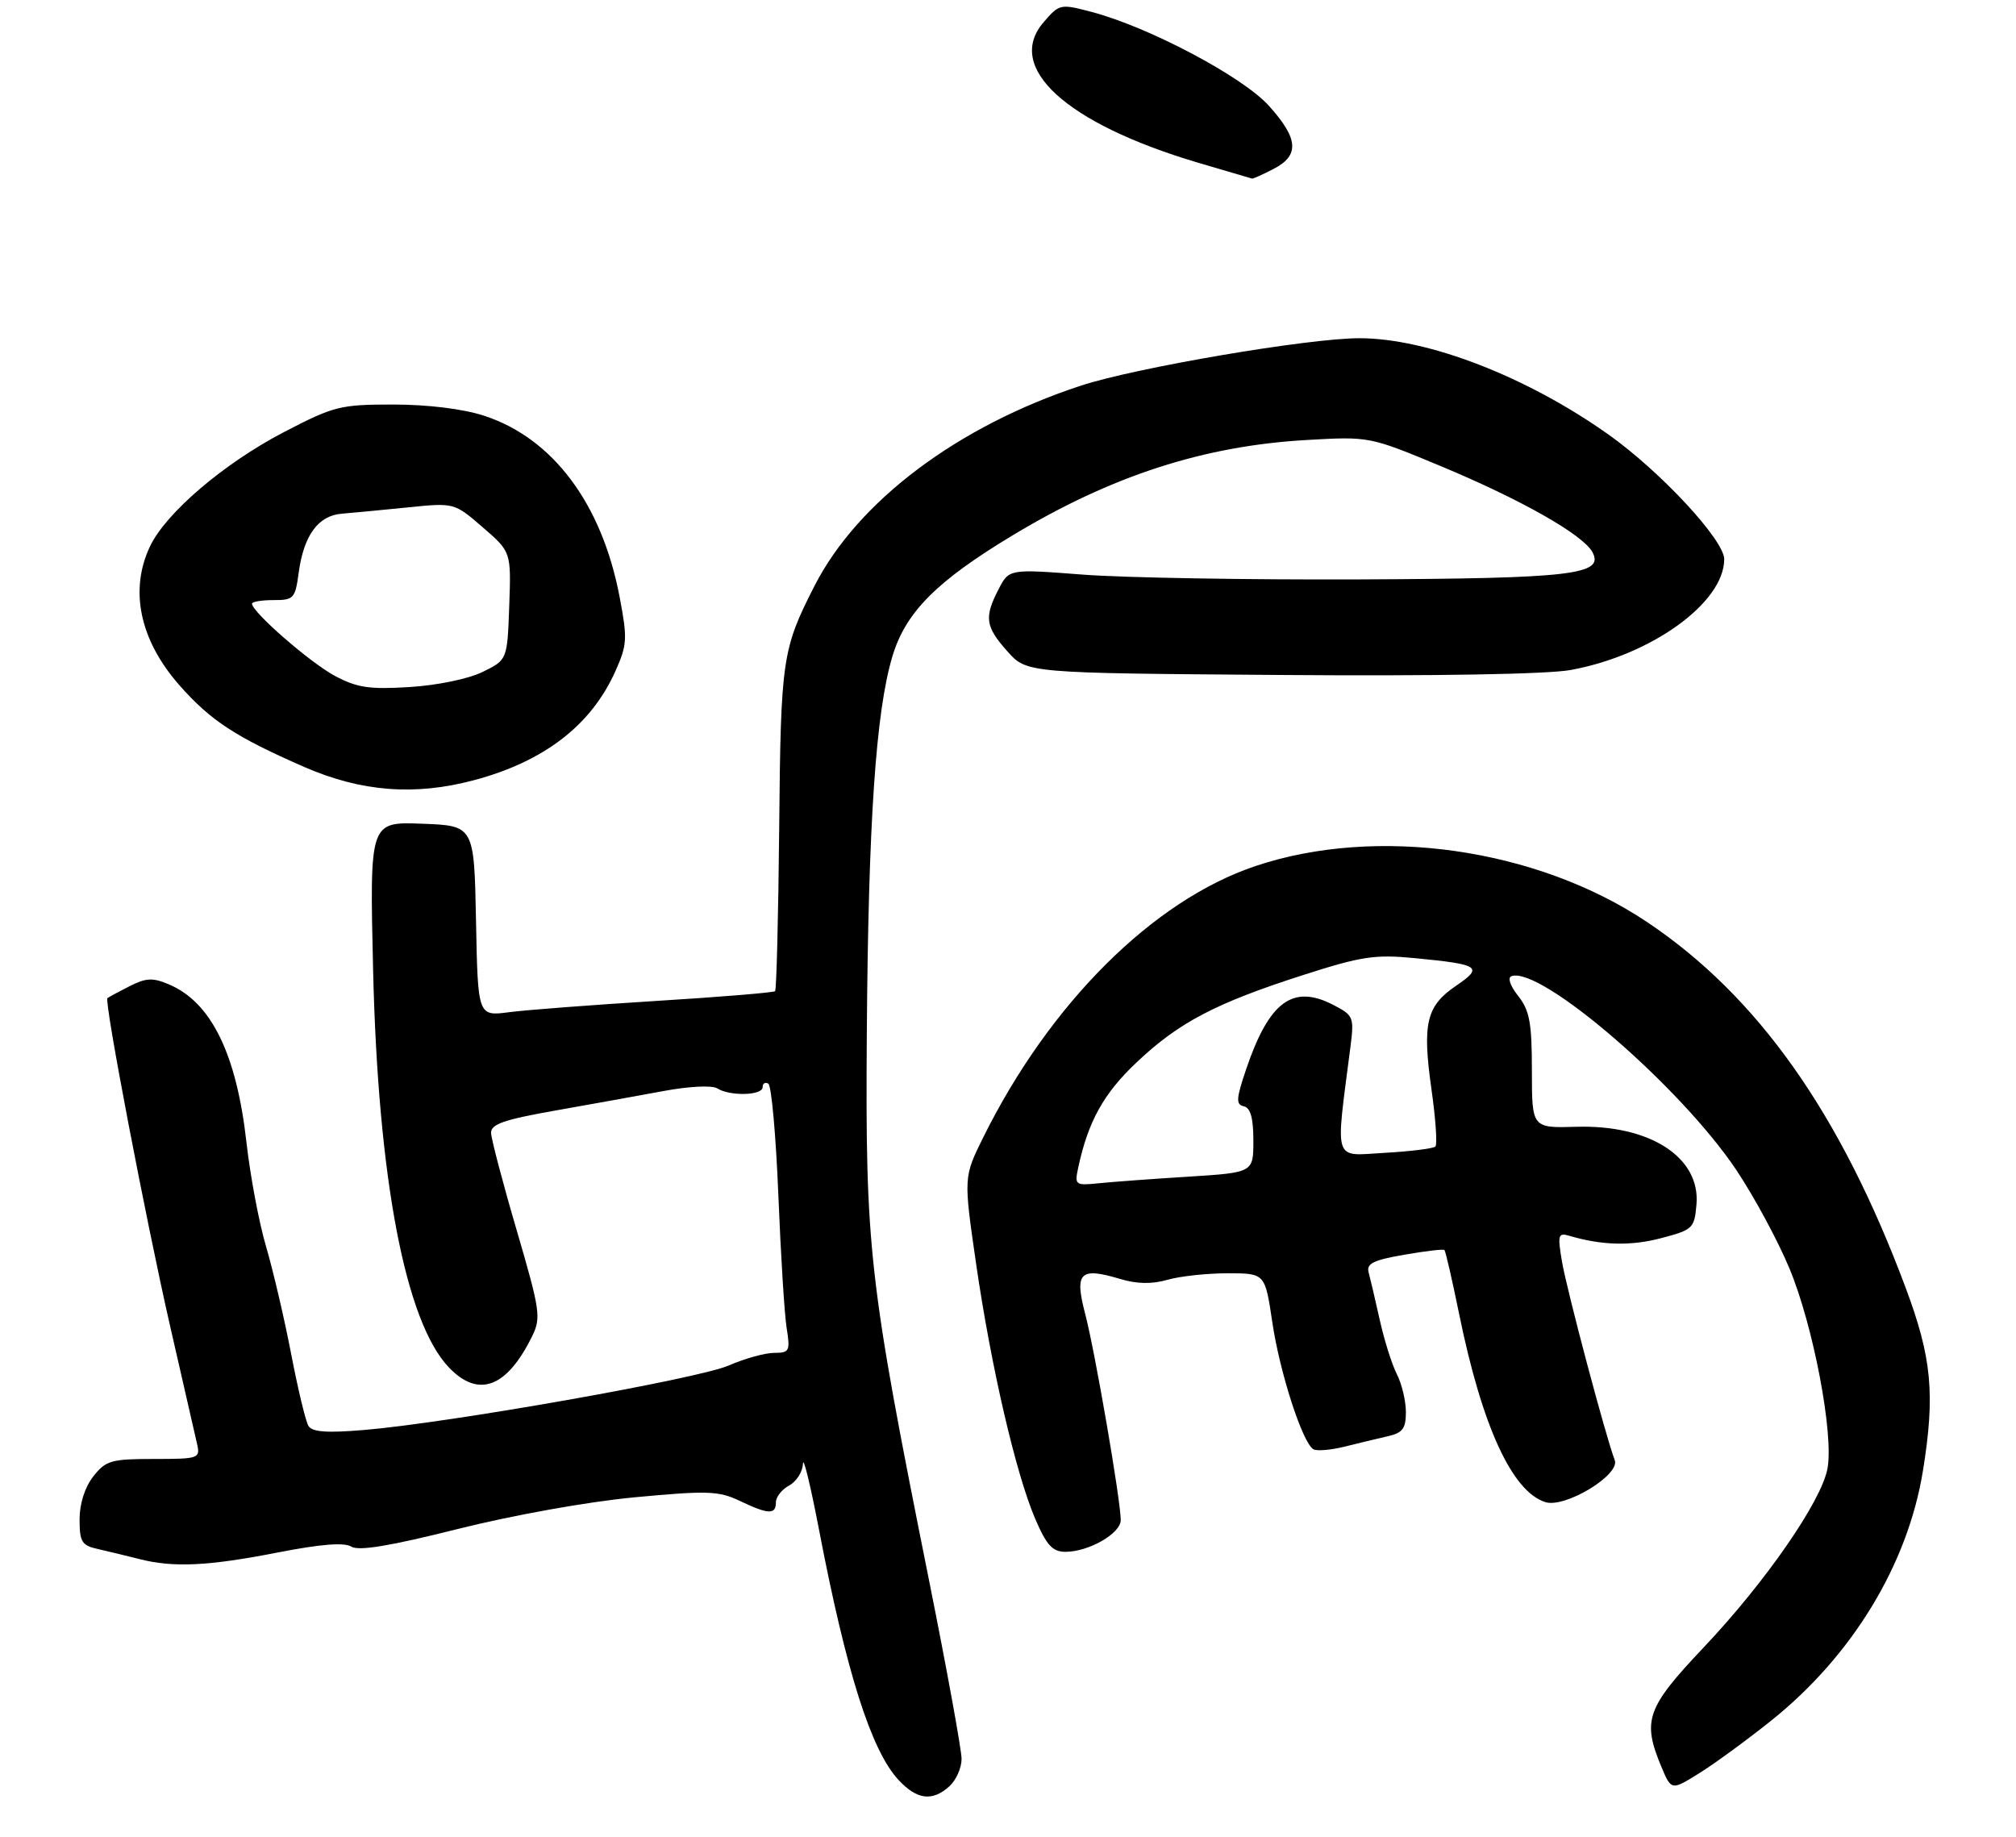 <?xml version="1.0" encoding="UTF-8" standalone="no"?>
<!DOCTYPE svg PUBLIC "-//W3C//DTD SVG 1.1//EN" "http://www.w3.org/Graphics/SVG/1.1/DTD/svg11.dtd" >
<svg xmlns="http://www.w3.org/2000/svg" xmlns:xlink="http://www.w3.org/1999/xlink" version="1.1" viewBox="0 0 304 277">
 <g >
 <path fill="currentColor"
d=" M 143.17 269.35 C 144.18 268.43 145.00 266.58 145.00 265.23 C 145.00 263.88 142.78 251.69 140.06 238.14 C 130.99 192.89 130.48 188.43 130.71 155.74 C 130.94 123.97 132.07 107.33 134.56 99.00 C 136.55 92.33 141.20 87.65 152.74 80.70 C 167.63 71.73 181.50 67.24 197.00 66.35 C 206.50 65.81 206.50 65.81 217.29 70.30 C 229.42 75.36 238.71 80.63 240.13 83.26 C 241.96 86.66 237.07 87.23 205.00 87.37 C 188.22 87.44 169.47 87.12 163.33 86.65 C 152.16 85.79 152.16 85.79 150.58 88.85 C 148.38 93.10 148.58 94.49 151.92 98.23 C 154.83 101.50 154.83 101.50 193.00 101.78 C 216.30 101.96 233.38 101.67 236.84 101.03 C 249.01 98.81 260.00 90.88 260.00 84.32 C 260.00 81.44 250.40 71.10 242.57 65.54 C 230.21 56.77 215.28 51.00 204.97 51.00 C 197.33 51.00 171.24 55.44 163.00 58.15 C 144.41 64.25 129.33 75.59 122.81 88.37 C 117.95 97.90 117.73 99.38 117.50 124.78 C 117.37 138.14 117.09 149.24 116.88 149.46 C 116.66 149.67 108.61 150.34 98.99 150.93 C 89.37 151.53 79.38 152.29 76.78 152.63 C 72.06 153.25 72.06 153.25 71.78 138.88 C 71.50 124.50 71.50 124.50 63.62 124.21 C 55.74 123.91 55.74 123.91 56.26 146.21 C 57.00 177.73 61.12 199.34 67.71 206.22 C 72.16 210.86 76.43 209.25 80.24 201.50 C 81.61 198.70 81.46 197.63 77.91 185.50 C 75.81 178.35 74.08 171.75 74.05 170.84 C 74.01 169.52 75.98 168.83 83.75 167.46 C 89.11 166.51 96.50 165.18 100.16 164.50 C 103.95 163.80 107.39 163.63 108.16 164.12 C 110.07 165.33 115.00 165.20 115.00 163.94 C 115.00 163.36 115.39 163.12 115.86 163.41 C 116.33 163.70 117.01 171.27 117.37 180.22 C 117.73 189.17 118.29 198.19 118.62 200.25 C 119.18 203.74 119.04 204.00 116.74 204.00 C 115.37 204.00 112.28 204.86 109.88 205.91 C 105.25 207.92 67.78 214.55 54.89 215.63 C 49.33 216.10 47.08 215.94 46.52 215.03 C 46.09 214.34 44.92 209.44 43.90 204.14 C 42.88 198.84 41.18 191.57 40.13 188.00 C 39.07 184.43 37.74 177.36 37.17 172.31 C 35.68 158.97 31.87 151.16 25.52 148.46 C 23.03 147.39 22.05 147.44 19.52 148.72 C 17.86 149.56 16.37 150.37 16.20 150.51 C 15.68 150.95 21.98 183.88 25.66 200.00 C 27.61 208.53 29.44 216.51 29.72 217.75 C 30.21 219.92 29.98 220.00 23.19 220.00 C 16.77 220.00 15.96 220.23 14.07 222.63 C 12.79 224.26 12.00 226.74 12.00 229.12 C 12.00 232.50 12.33 233.04 14.75 233.58 C 16.26 233.92 19.07 234.60 21.00 235.09 C 26.14 236.41 31.37 236.16 41.96 234.09 C 48.40 232.83 51.92 232.56 52.98 233.22 C 54.09 233.91 58.80 233.13 68.99 230.57 C 77.36 228.47 88.60 226.45 95.71 225.78 C 106.69 224.75 108.37 224.81 111.53 226.31 C 115.87 228.38 117.00 228.43 117.00 226.54 C 117.00 225.73 117.90 224.59 119.00 224.00 C 120.10 223.41 121.04 221.93 121.08 220.71 C 121.13 219.50 122.20 223.90 123.47 230.50 C 127.61 252.13 131.36 263.94 135.48 268.39 C 138.28 271.40 140.58 271.69 143.17 269.35 Z  M 267.13 259.42 C 279.33 249.64 287.67 235.91 289.96 221.82 C 291.83 210.28 291.31 204.75 287.37 194.21 C 277.52 167.83 265.05 150.20 248.33 139.01 C 231.71 127.90 207.61 124.46 189.33 130.59 C 173.87 135.77 158.28 151.31 148.27 171.50 C 145.30 177.50 145.30 177.50 147.18 190.50 C 149.43 206.03 153.18 222.22 156.11 229.04 C 157.83 233.04 158.72 234.00 160.67 234.00 C 164.18 234.00 169.00 231.23 169.00 229.22 C 169.00 226.28 165.12 203.78 163.65 198.17 C 162.00 191.87 162.82 191.03 168.89 192.85 C 171.45 193.62 173.70 193.66 176.06 192.98 C 177.94 192.44 182.02 192.00 185.12 192.00 C 190.76 192.00 190.76 192.00 191.86 199.41 C 192.98 206.96 196.39 217.51 198.04 218.53 C 198.54 218.84 200.65 218.66 202.73 218.15 C 204.80 217.63 207.74 216.92 209.25 216.58 C 211.51 216.07 212.00 215.42 212.00 212.93 C 212.00 211.26 211.39 208.69 210.63 207.20 C 209.88 205.72 208.72 202.03 208.05 199.00 C 207.38 195.97 206.62 192.76 206.38 191.86 C 206.02 190.54 207.10 190.01 211.72 189.21 C 214.90 188.65 217.64 188.33 217.81 188.49 C 217.98 188.65 218.98 193.00 220.03 198.15 C 223.48 215.05 228.00 224.91 233.03 226.51 C 236.01 227.45 244.37 222.38 243.49 220.16 C 242.20 216.88 236.23 194.41 235.52 190.15 C 234.86 186.21 234.97 185.85 236.65 186.35 C 241.56 187.80 245.94 187.91 250.50 186.70 C 255.29 185.44 255.51 185.22 255.82 181.59 C 256.41 174.52 248.79 169.59 237.76 169.91 C 231.00 170.11 231.00 170.11 231.00 161.46 C 231.00 154.23 230.66 152.38 228.93 150.18 C 227.70 148.62 227.30 147.40 227.94 147.19 C 232.38 145.71 253.42 163.86 261.83 176.43 C 264.50 180.43 268.11 187.11 269.84 191.28 C 273.44 199.92 276.55 216.28 275.57 221.46 C 274.65 226.40 266.19 238.61 256.90 248.42 C 248.28 257.53 247.61 259.42 250.51 266.38 C 252.03 270.01 252.03 270.01 256.26 267.37 C 258.59 265.92 263.48 262.34 267.13 259.42 Z  M 71.50 117.64 C 82.09 114.81 89.17 109.34 92.81 101.18 C 94.58 97.22 94.63 96.29 93.43 90.00 C 90.75 75.91 83.33 66.03 72.94 62.67 C 69.78 61.65 64.48 61.00 59.29 61.00 C 51.28 61.00 50.35 61.24 42.81 65.16 C 33.77 69.87 25.02 77.33 22.62 82.39 C 19.48 89.00 21.08 96.53 27.04 103.31 C 31.75 108.66 35.50 111.11 45.87 115.65 C 54.48 119.40 62.55 120.03 71.50 117.64 Z  M 192.05 25.47 C 196.00 23.43 195.80 20.89 191.33 15.94 C 187.37 11.55 173.25 4.08 164.65 1.81 C 159.88 0.55 159.76 0.58 157.36 3.36 C 151.50 10.18 160.73 18.59 180.51 24.49 C 184.91 25.79 188.63 26.89 188.80 26.93 C 188.96 26.97 190.43 26.31 192.05 25.47 Z  M 162.57 176.15 C 164.07 169.13 166.39 164.92 171.38 160.21 C 177.76 154.17 183.30 151.27 196.50 147.03 C 205.31 144.20 207.31 143.90 213.35 144.48 C 223.16 145.43 223.74 145.81 219.56 148.65 C 215.07 151.70 214.45 154.32 215.86 164.29 C 216.49 168.71 216.75 172.58 216.45 172.89 C 216.14 173.19 212.70 173.62 208.79 173.84 C 200.93 174.29 201.36 175.59 203.64 157.84 C 204.21 153.36 204.10 153.11 201.05 151.53 C 194.97 148.38 191.39 151.00 187.94 161.15 C 186.40 165.68 186.34 166.55 187.56 166.82 C 188.57 167.05 189.00 168.59 189.00 171.98 C 189.00 176.81 189.00 176.81 179.25 177.43 C 173.89 177.76 167.81 178.21 165.75 178.42 C 162.16 178.79 162.03 178.70 162.57 176.15 Z  M 50.50 101.92 C 46.79 99.94 38.00 92.29 38.00 91.03 C 38.00 90.73 39.46 90.49 41.24 90.49 C 44.29 90.50 44.52 90.25 45.04 86.36 C 45.81 80.71 47.98 77.74 51.56 77.46 C 53.18 77.33 57.65 76.90 61.50 76.51 C 68.50 75.80 68.50 75.80 72.79 79.51 C 77.08 83.22 77.08 83.22 76.79 91.36 C 76.50 99.50 76.50 99.50 72.76 101.33 C 70.64 102.37 65.90 103.35 61.76 103.60 C 55.71 103.98 53.84 103.70 50.50 101.92 Z "/>
</g>
</svg>
